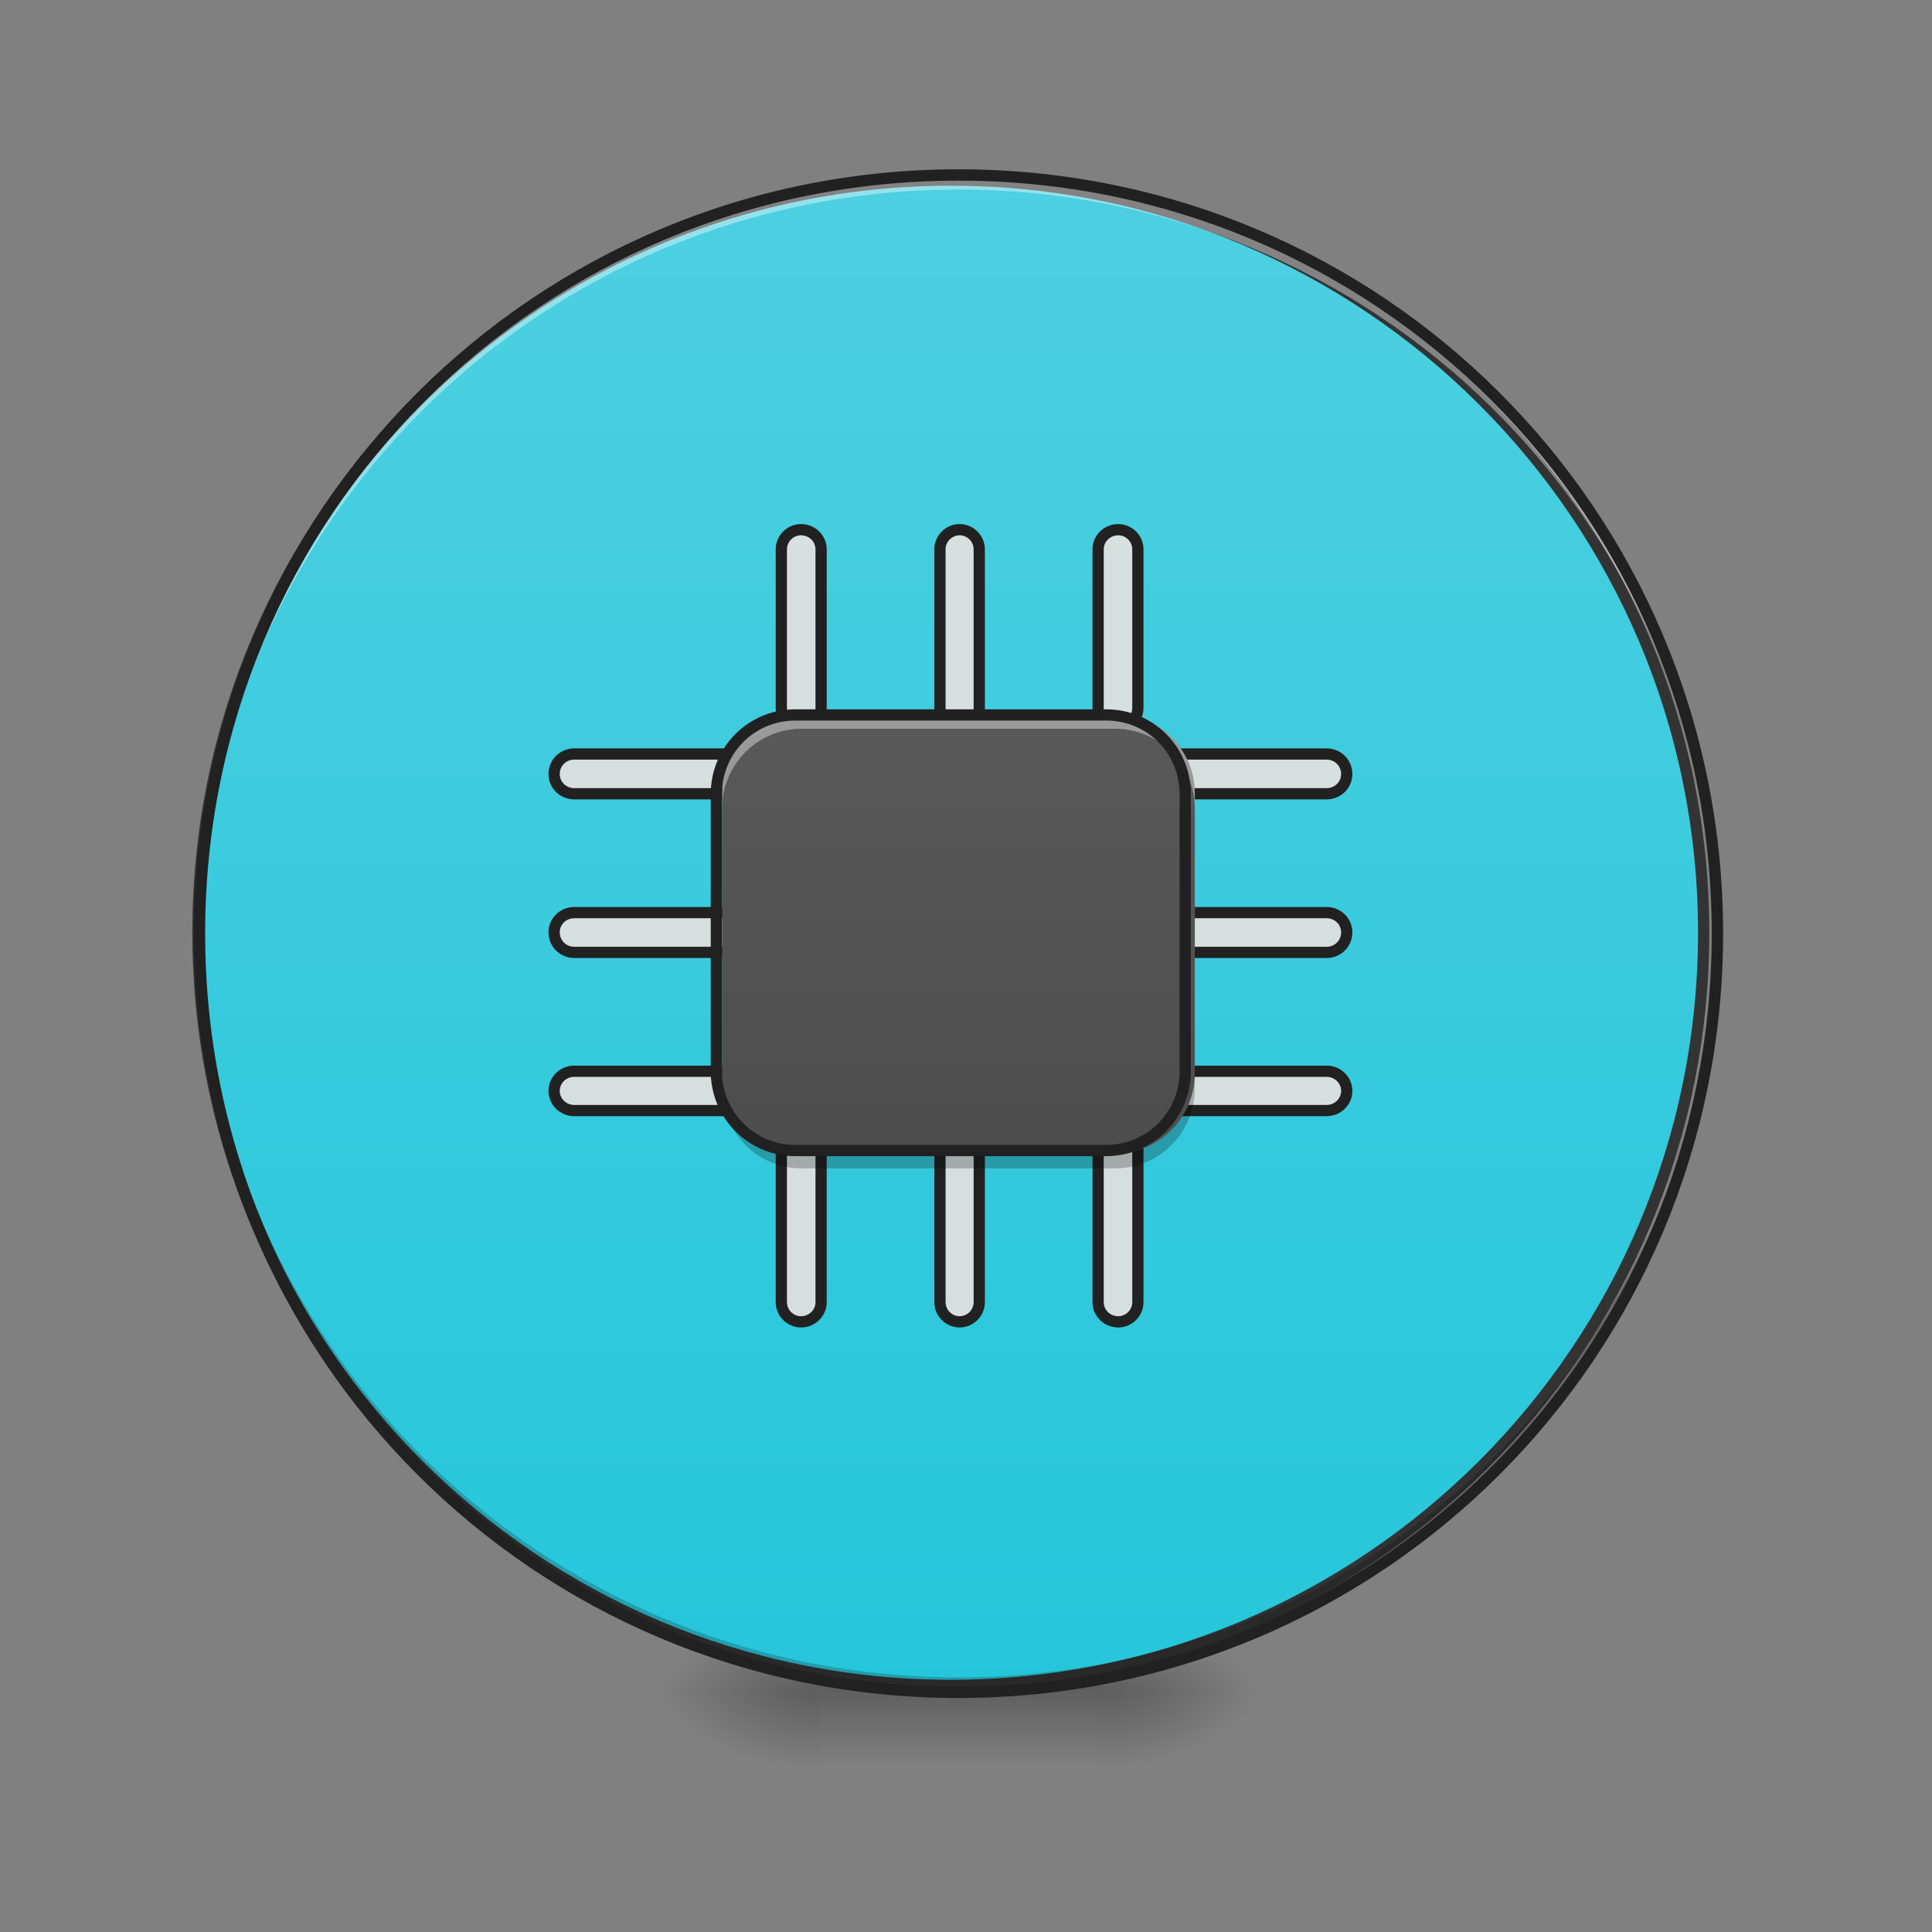 <?xml version="1.0" encoding="UTF-8"?>
<svg xmlns="http://www.w3.org/2000/svg" xmlns:xlink="http://www.w3.org/1999/xlink" width="16px" height="16px" viewBox="0 0 16 16" version="1.1">
<rect x="0" y="0" width="16" height="16" fill="#808080" stroke="none"/>
<defs>
<radialGradient id="radial0" gradientUnits="userSpaceOnUse" cx="450.909" cy="189.579" fx="450.909" fy="189.579" r="21.167" gradientTransform="matrix(0,-0.039,-0.07,-0,22.259,31.795)">
<stop offset="0" style="stop-color:rgb(0%,0%,0%);stop-opacity:0.314;"/>
<stop offset="0.222" style="stop-color:rgb(0%,0%,0%);stop-opacity:0.275;"/>
<stop offset="1" style="stop-color:rgb(0%,0%,0%);stop-opacity:0;"/>
</radialGradient>
<radialGradient id="radial1" gradientUnits="userSpaceOnUse" cx="450.909" cy="189.579" fx="450.909" fy="189.579" r="21.167" gradientTransform="matrix(-0,0.039,0.07,0,-6.384,-3.763)">
<stop offset="0" style="stop-color:rgb(0%,0%,0%);stop-opacity:0.314;"/>
<stop offset="0.222" style="stop-color:rgb(0%,0%,0%);stop-opacity:0.275;"/>
<stop offset="1" style="stop-color:rgb(0%,0%,0%);stop-opacity:0;"/>
</radialGradient>
<radialGradient id="radial2" gradientUnits="userSpaceOnUse" cx="450.909" cy="189.579" fx="450.909" fy="189.579" r="21.167" gradientTransform="matrix(-0,-0.039,0.07,-0,-6.384,31.795)">
<stop offset="0" style="stop-color:rgb(0%,0%,0%);stop-opacity:0.314;"/>
<stop offset="0.222" style="stop-color:rgb(0%,0%,0%);stop-opacity:0.275;"/>
<stop offset="1" style="stop-color:rgb(0%,0%,0%);stop-opacity:0;"/>
</radialGradient>
<radialGradient id="radial3" gradientUnits="userSpaceOnUse" cx="450.909" cy="189.579" fx="450.909" fy="189.579" r="21.167" gradientTransform="matrix(0,0.039,-0.07,0,22.259,-3.763)">
<stop offset="0" style="stop-color:rgb(0%,0%,0%);stop-opacity:0.314;"/>
<stop offset="0.222" style="stop-color:rgb(0%,0%,0%);stop-opacity:0.275;"/>
<stop offset="1" style="stop-color:rgb(0%,0%,0%);stop-opacity:0;"/>
</radialGradient>
<linearGradient id="linear0" gradientUnits="userSpaceOnUse" x1="255.323" y1="233.5" x2="255.323" y2="254.667" gradientTransform="matrix(0.007,0,0,0.031,6.232,6.719)">
<stop offset="0" style="stop-color:rgb(0%,0%,0%);stop-opacity:0.275;"/>
<stop offset="1" style="stop-color:rgb(0%,0%,0%);stop-opacity:0;"/>
</linearGradient>
<linearGradient id="linear1" gradientUnits="userSpaceOnUse" x1="254" y1="-168.667" x2="254" y2="233.5" >
<stop offset="0" style="stop-color:rgb(30.196%,81.569%,88.235%);stop-opacity:1;"/>
<stop offset="1" style="stop-color:rgb(14.902%,77.647%,85.49%);stop-opacity:1;"/>
</linearGradient>
<linearGradient id="linear2" gradientUnits="userSpaceOnUse" x1="254" y1="201.75" x2="254" y2="-94.583" gradientTransform="matrix(0.031,0,0,0.031,-0.331,6.553)">
<stop offset="0" style="stop-color:rgb(25.882%,25.882%,25.882%);stop-opacity:1;"/>
<stop offset="1" style="stop-color:rgb(38.039%,38.039%,38.039%);stop-opacity:1;"/>
</linearGradient>
</defs>
<g id="surface1">
<path style=" stroke:none;fill-rule:nonzero;fill:url(#radial0);" d="M 9.094 14.016 L 10.418 14.016 L 10.418 13.355 L 9.094 13.355 Z M 9.094 14.016 "/>
<path style=" stroke:none;fill-rule:nonzero;fill:url(#radial1);" d="M 6.781 14.016 L 5.457 14.016 L 5.457 14.676 L 6.781 14.676 Z M 6.781 14.016 "/>
<path style=" stroke:none;fill-rule:nonzero;fill:url(#radial2);" d="M 6.781 14.016 L 5.457 14.016 L 5.457 13.355 L 6.781 13.355 Z M 6.781 14.016 "/>
<path style=" stroke:none;fill-rule:nonzero;fill:url(#radial3);" d="M 9.094 14.016 L 10.418 14.016 L 10.418 14.676 L 9.094 14.676 Z M 9.094 14.016 "/>
<path style=" stroke:none;fill-rule:nonzero;fill:url(#linear0);" d="M 6.781 13.852 L 9.094 13.852 L 9.094 14.676 L 6.781 14.676 Z M 6.781 13.852 "/>
<path style="fill-rule:nonzero;fill:url(#linear1);stroke-width:3;stroke-linecap:round;stroke-linejoin:miter;stroke:rgb(20%,20%,20%);stroke-opacity:1;stroke-miterlimit:4;" d="M 254 -168.625 C 365 -168.625 455.125 -78.625 455.125 32.375 C 455.125 143.5 365 233.5 254 233.5 C 143 233.5 52.875 143.5 52.875 32.375 C 52.875 -78.625 143 -168.625 254 -168.625 Z M 254 -168.625 " transform="matrix(0.031,0,0,0.031,0,6.719)"/>
<path style=" stroke:none;fill-rule:nonzero;fill:rgb(0%,0%,0%);fill-opacity:0.196;" d="M 7.938 14.016 C 4.457 14.016 1.652 11.215 1.652 7.73 C 1.652 7.711 1.652 7.691 1.652 7.672 C 1.688 11.121 4.477 13.891 7.938 13.891 C 11.398 13.891 14.188 11.121 14.223 7.672 C 14.223 7.691 14.223 7.711 14.223 7.73 C 14.223 11.215 11.418 14.016 7.938 14.016 Z M 7.938 14.016 "/>
<path style=" stroke:none;fill-rule:nonzero;fill:rgb(100%,100%,100%);fill-opacity:0.392;" d="M 7.938 1.449 C 4.457 1.449 1.652 4.25 1.652 7.73 C 1.652 7.754 1.652 7.773 1.652 7.793 C 1.688 4.34 4.477 1.57 7.938 1.57 C 11.398 1.57 14.188 4.34 14.223 7.793 C 14.223 7.773 14.223 7.754 14.223 7.73 C 14.223 4.25 11.418 1.449 7.938 1.449 Z M 7.938 1.449 "/>
<path style=" stroke:none;fill-rule:nonzero;fill:rgb(12.941%,12.941%,12.941%);fill-opacity:1;" d="M 7.938 1.402 C 4.43 1.402 1.605 4.227 1.605 7.73 C 1.605 11.238 4.43 14.062 7.938 14.062 C 11.445 14.062 14.27 11.238 14.27 7.73 C 14.27 4.227 11.445 1.402 7.938 1.402 Z M 7.938 1.496 C 11.395 1.496 14.176 4.277 14.176 7.73 C 14.176 11.188 11.395 13.969 7.938 13.969 C 4.48 13.969 1.699 11.188 1.699 7.73 C 1.699 4.277 4.48 1.496 7.938 1.496 Z M 7.938 1.496 "/>
<path style="fill-rule:nonzero;fill:rgb(87.843%,87.843%,87.843%);fill-opacity:0.947;stroke-width:3;stroke-linecap:round;stroke-linejoin:round;stroke:rgb(12.941%,12.941%,12.941%);stroke-opacity:1;stroke-miterlimit:4;" d="M 164.083 -9.958 L 206.333 -9.958 C 209.333 -9.958 211.708 -7.583 211.708 -4.583 C 211.708 -1.708 209.333 0.667 206.333 0.667 L 164.083 0.667 C 161.083 0.667 158.708 -1.708 158.708 -4.583 C 158.708 -7.583 161.083 -9.958 164.083 -9.958 Z M 164.083 -9.958 " transform="matrix(0.031,0,0,0.031,-0.331,6.553)"/>
<path style="fill-rule:nonzero;fill:rgb(87.843%,87.843%,87.843%);fill-opacity:0.947;stroke-width:3;stroke-linecap:round;stroke-linejoin:round;stroke:rgb(12.941%,12.941%,12.941%);stroke-opacity:1;stroke-miterlimit:4;" d="M 164.083 32.417 L 206.333 32.417 C 209.333 32.417 211.708 34.792 211.708 37.667 C 211.708 40.667 209.333 43.042 206.333 43.042 L 164.083 43.042 C 161.083 43.042 158.708 40.667 158.708 37.667 C 158.708 34.792 161.083 32.417 164.083 32.417 Z M 164.083 32.417 " transform="matrix(0.031,0,0,0.031,-0.331,6.553)"/>
<path style="fill-rule:nonzero;fill:rgb(87.843%,87.843%,87.843%);fill-opacity:0.947;stroke-width:3;stroke-linecap:round;stroke-linejoin:round;stroke:rgb(12.941%,12.941%,12.941%);stroke-opacity:1;stroke-miterlimit:4;" d="M 164.083 74.792 L 206.333 74.792 C 209.333 74.792 211.708 77.167 211.708 80.042 C 211.708 82.917 209.333 85.292 206.333 85.292 L 164.083 85.292 C 161.083 85.292 158.708 82.917 158.708 80.042 C 158.708 77.167 161.083 74.792 164.083 74.792 Z M 164.083 74.792 " transform="matrix(0.031,0,0,0.031,-0.331,6.553)"/>
<path style="fill-rule:nonzero;fill:rgb(87.843%,87.843%,87.843%);fill-opacity:0.947;stroke-width:3;stroke-linecap:round;stroke-linejoin:round;stroke:rgb(12.941%,12.941%,12.941%);stroke-opacity:1;stroke-miterlimit:4;" d="M 322.833 -9.958 L 365.083 -9.958 C 368.083 -9.958 370.458 -7.583 370.458 -4.583 C 370.458 -1.708 368.083 0.667 365.083 0.667 L 322.833 0.667 C 319.833 0.667 317.458 -1.708 317.458 -4.583 C 317.458 -7.583 319.833 -9.958 322.833 -9.958 Z M 322.833 -9.958 " transform="matrix(0.031,0,0,0.031,-0.331,6.553)"/>
<path style="fill-rule:nonzero;fill:rgb(87.843%,87.843%,87.843%);fill-opacity:0.947;stroke-width:3;stroke-linecap:round;stroke-linejoin:round;stroke:rgb(12.941%,12.941%,12.941%);stroke-opacity:1;stroke-miterlimit:4;" d="M 322.833 32.417 L 365.083 32.417 C 368.083 32.417 370.458 34.792 370.458 37.667 C 370.458 40.667 368.083 43.042 365.083 43.042 L 322.833 43.042 C 319.833 43.042 317.458 40.667 317.458 37.667 C 317.458 34.792 319.833 32.417 322.833 32.417 Z M 322.833 32.417 " transform="matrix(0.031,0,0,0.031,-0.331,6.553)"/>
<path style="fill-rule:nonzero;fill:rgb(87.843%,87.843%,87.843%);fill-opacity:0.947;stroke-width:3;stroke-linecap:round;stroke-linejoin:round;stroke:rgb(12.941%,12.941%,12.941%);stroke-opacity:1;stroke-miterlimit:4;" d="M 322.833 74.792 L 365.083 74.792 C 368.083 74.792 370.458 77.167 370.458 80.042 C 370.458 82.917 368.083 85.292 365.083 85.292 L 322.833 85.292 C 319.833 85.292 317.458 82.917 317.458 80.042 C 317.458 77.167 319.833 74.792 322.833 74.792 Z M 322.833 74.792 " transform="matrix(0.031,0,0,0.031,-0.331,6.553)"/>
<path style="fill-rule:nonzero;fill:rgb(87.843%,87.843%,87.843%);fill-opacity:0.947;stroke-width:3;stroke-linecap:round;stroke-linejoin:round;stroke:rgb(12.941%,12.941%,12.941%);stroke-opacity:1;stroke-miterlimit:4;" d="M 164.042 -9.917 L 206.417 -9.917 C 209.292 -9.917 211.667 -7.542 211.667 -4.667 C 211.667 -1.667 209.292 0.708 206.417 0.708 L 164.042 0.708 C 161.167 0.708 158.792 -1.667 158.792 -4.667 C 158.792 -7.542 161.167 -9.917 164.042 -9.917 Z M 164.042 -9.917 " transform="matrix(0,0.031,-0.031,0,9.116,-0.536)"/>
<path style="fill-rule:nonzero;fill:rgb(87.843%,87.843%,87.843%);fill-opacity:0.947;stroke-width:3;stroke-linecap:round;stroke-linejoin:round;stroke:rgb(12.941%,12.941%,12.941%);stroke-opacity:1;stroke-miterlimit:4;" d="M 164.042 32.458 L 206.417 32.458 C 209.292 32.458 211.667 34.833 211.667 37.708 C 211.667 40.583 209.292 42.958 206.417 42.958 L 164.042 42.958 C 161.167 42.958 158.792 40.583 158.792 37.708 C 158.792 34.833 161.167 32.458 164.042 32.458 Z M 164.042 32.458 " transform="matrix(0,0.031,-0.031,0,9.116,-0.536)"/>
<path style="fill-rule:nonzero;fill:rgb(87.843%,87.843%,87.843%);fill-opacity:0.947;stroke-width:3;stroke-linecap:round;stroke-linejoin:round;stroke:rgb(12.941%,12.941%,12.941%);stroke-opacity:1;stroke-miterlimit:4;" d="M 164.042 74.708 L 206.417 74.708 C 209.292 74.708 211.667 77.083 211.667 80.083 C 211.667 82.958 209.292 85.333 206.417 85.333 L 164.042 85.333 C 161.167 85.333 158.792 82.958 158.792 80.083 C 158.792 77.083 161.167 74.708 164.042 74.708 Z M 164.042 74.708 " transform="matrix(0,0.031,-0.031,0,9.116,-0.536)"/>
<path style="fill-rule:nonzero;fill:rgb(87.843%,87.843%,87.843%);fill-opacity:0.947;stroke-width:3;stroke-linecap:round;stroke-linejoin:round;stroke:rgb(12.941%,12.941%,12.941%);stroke-opacity:1;stroke-miterlimit:4;" d="M 322.792 -9.917 L 365.167 -9.917 C 368.042 -9.917 370.417 -7.542 370.417 -4.667 C 370.417 -1.667 368.042 0.708 365.167 0.708 L 322.792 0.708 C 319.917 0.708 317.542 -1.667 317.542 -4.667 C 317.542 -7.542 319.917 -9.917 322.792 -9.917 Z M 322.792 -9.917 " transform="matrix(0,0.031,-0.031,0,9.116,-0.536)"/>
<path style="fill-rule:nonzero;fill:rgb(87.843%,87.843%,87.843%);fill-opacity:0.947;stroke-width:3;stroke-linecap:round;stroke-linejoin:round;stroke:rgb(12.941%,12.941%,12.941%);stroke-opacity:1;stroke-miterlimit:4;" d="M 322.792 32.458 L 365.167 32.458 C 368.042 32.458 370.417 34.833 370.417 37.708 C 370.417 40.583 368.042 42.958 365.167 42.958 L 322.792 42.958 C 319.917 42.958 317.542 40.583 317.542 37.708 C 317.542 34.833 319.917 32.458 322.792 32.458 Z M 322.792 32.458 " transform="matrix(0,0.031,-0.031,0,9.116,-0.536)"/>
<path style="fill-rule:nonzero;fill:rgb(87.843%,87.843%,87.843%);fill-opacity:0.947;stroke-width:3;stroke-linecap:round;stroke-linejoin:round;stroke:rgb(12.941%,12.941%,12.941%);stroke-opacity:1;stroke-miterlimit:4;" d="M 322.792 74.708 L 365.167 74.708 C 368.042 74.708 370.417 77.083 370.417 80.083 C 370.417 82.958 368.042 85.333 365.167 85.333 L 322.792 85.333 C 319.917 85.333 317.542 82.958 317.542 80.083 C 317.542 77.083 319.917 74.708 322.792 74.708 Z M 322.792 74.708 " transform="matrix(0,0.031,-0.031,0,9.116,-0.536)"/>
<path style=" stroke:none;fill-rule:nonzero;fill:url(#linear2);" d="M 6.641 5.914 L 9.234 5.914 C 9.602 5.914 9.895 6.207 9.895 6.574 L 9.895 8.891 C 9.895 9.254 9.602 9.551 9.234 9.551 L 6.641 9.551 C 6.273 9.551 5.98 9.254 5.98 8.891 L 5.98 6.574 C 5.98 6.207 6.273 5.914 6.641 5.914 Z M 6.641 5.914 "/>
<path style=" stroke:none;fill-rule:nonzero;fill:rgb(0%,0%,0%);fill-opacity:0.235;" d="M 5.98 8.891 L 5.98 9.012 C 5.98 9.379 6.273 9.676 6.641 9.676 L 9.234 9.676 C 9.602 9.676 9.895 9.379 9.895 9.012 L 9.895 8.891 C 9.895 9.254 9.602 9.551 9.234 9.551 L 6.641 9.551 C 6.273 9.551 5.98 9.254 5.98 8.891 Z M 5.98 8.891 "/>
<path style=" stroke:none;fill-rule:nonzero;fill:rgb(100%,100%,100%);fill-opacity:0.392;" d="M 6.641 5.914 C 6.273 5.914 5.98 6.207 5.98 6.574 L 5.98 6.699 C 5.98 6.332 6.273 6.035 6.641 6.035 L 9.234 6.035 C 9.602 6.035 9.895 6.332 9.895 6.699 L 9.895 6.574 C 9.895 6.207 9.602 5.914 9.234 5.914 Z M 6.641 5.914 "/>
<path style="fill:none;stroke-width:3;stroke-linecap:round;stroke-linejoin:round;stroke:rgb(12.941%,12.941%,12.941%);stroke-opacity:1;stroke-miterlimit:4;" d="M 212.5 -25.75 L 295.5 -25.75 C 307.25 -25.75 316.625 -16.375 316.625 -4.625 L 316.625 69.5 C 316.625 81.125 307.25 90.625 295.5 90.625 L 212.5 90.625 C 200.75 90.625 191.375 81.125 191.375 69.5 L 191.375 -4.625 C 191.375 -16.375 200.75 -25.75 212.5 -25.75 Z M 212.5 -25.75 " transform="matrix(0.031,0,0,0.031,0,6.719)"/>
</g>
</svg>

